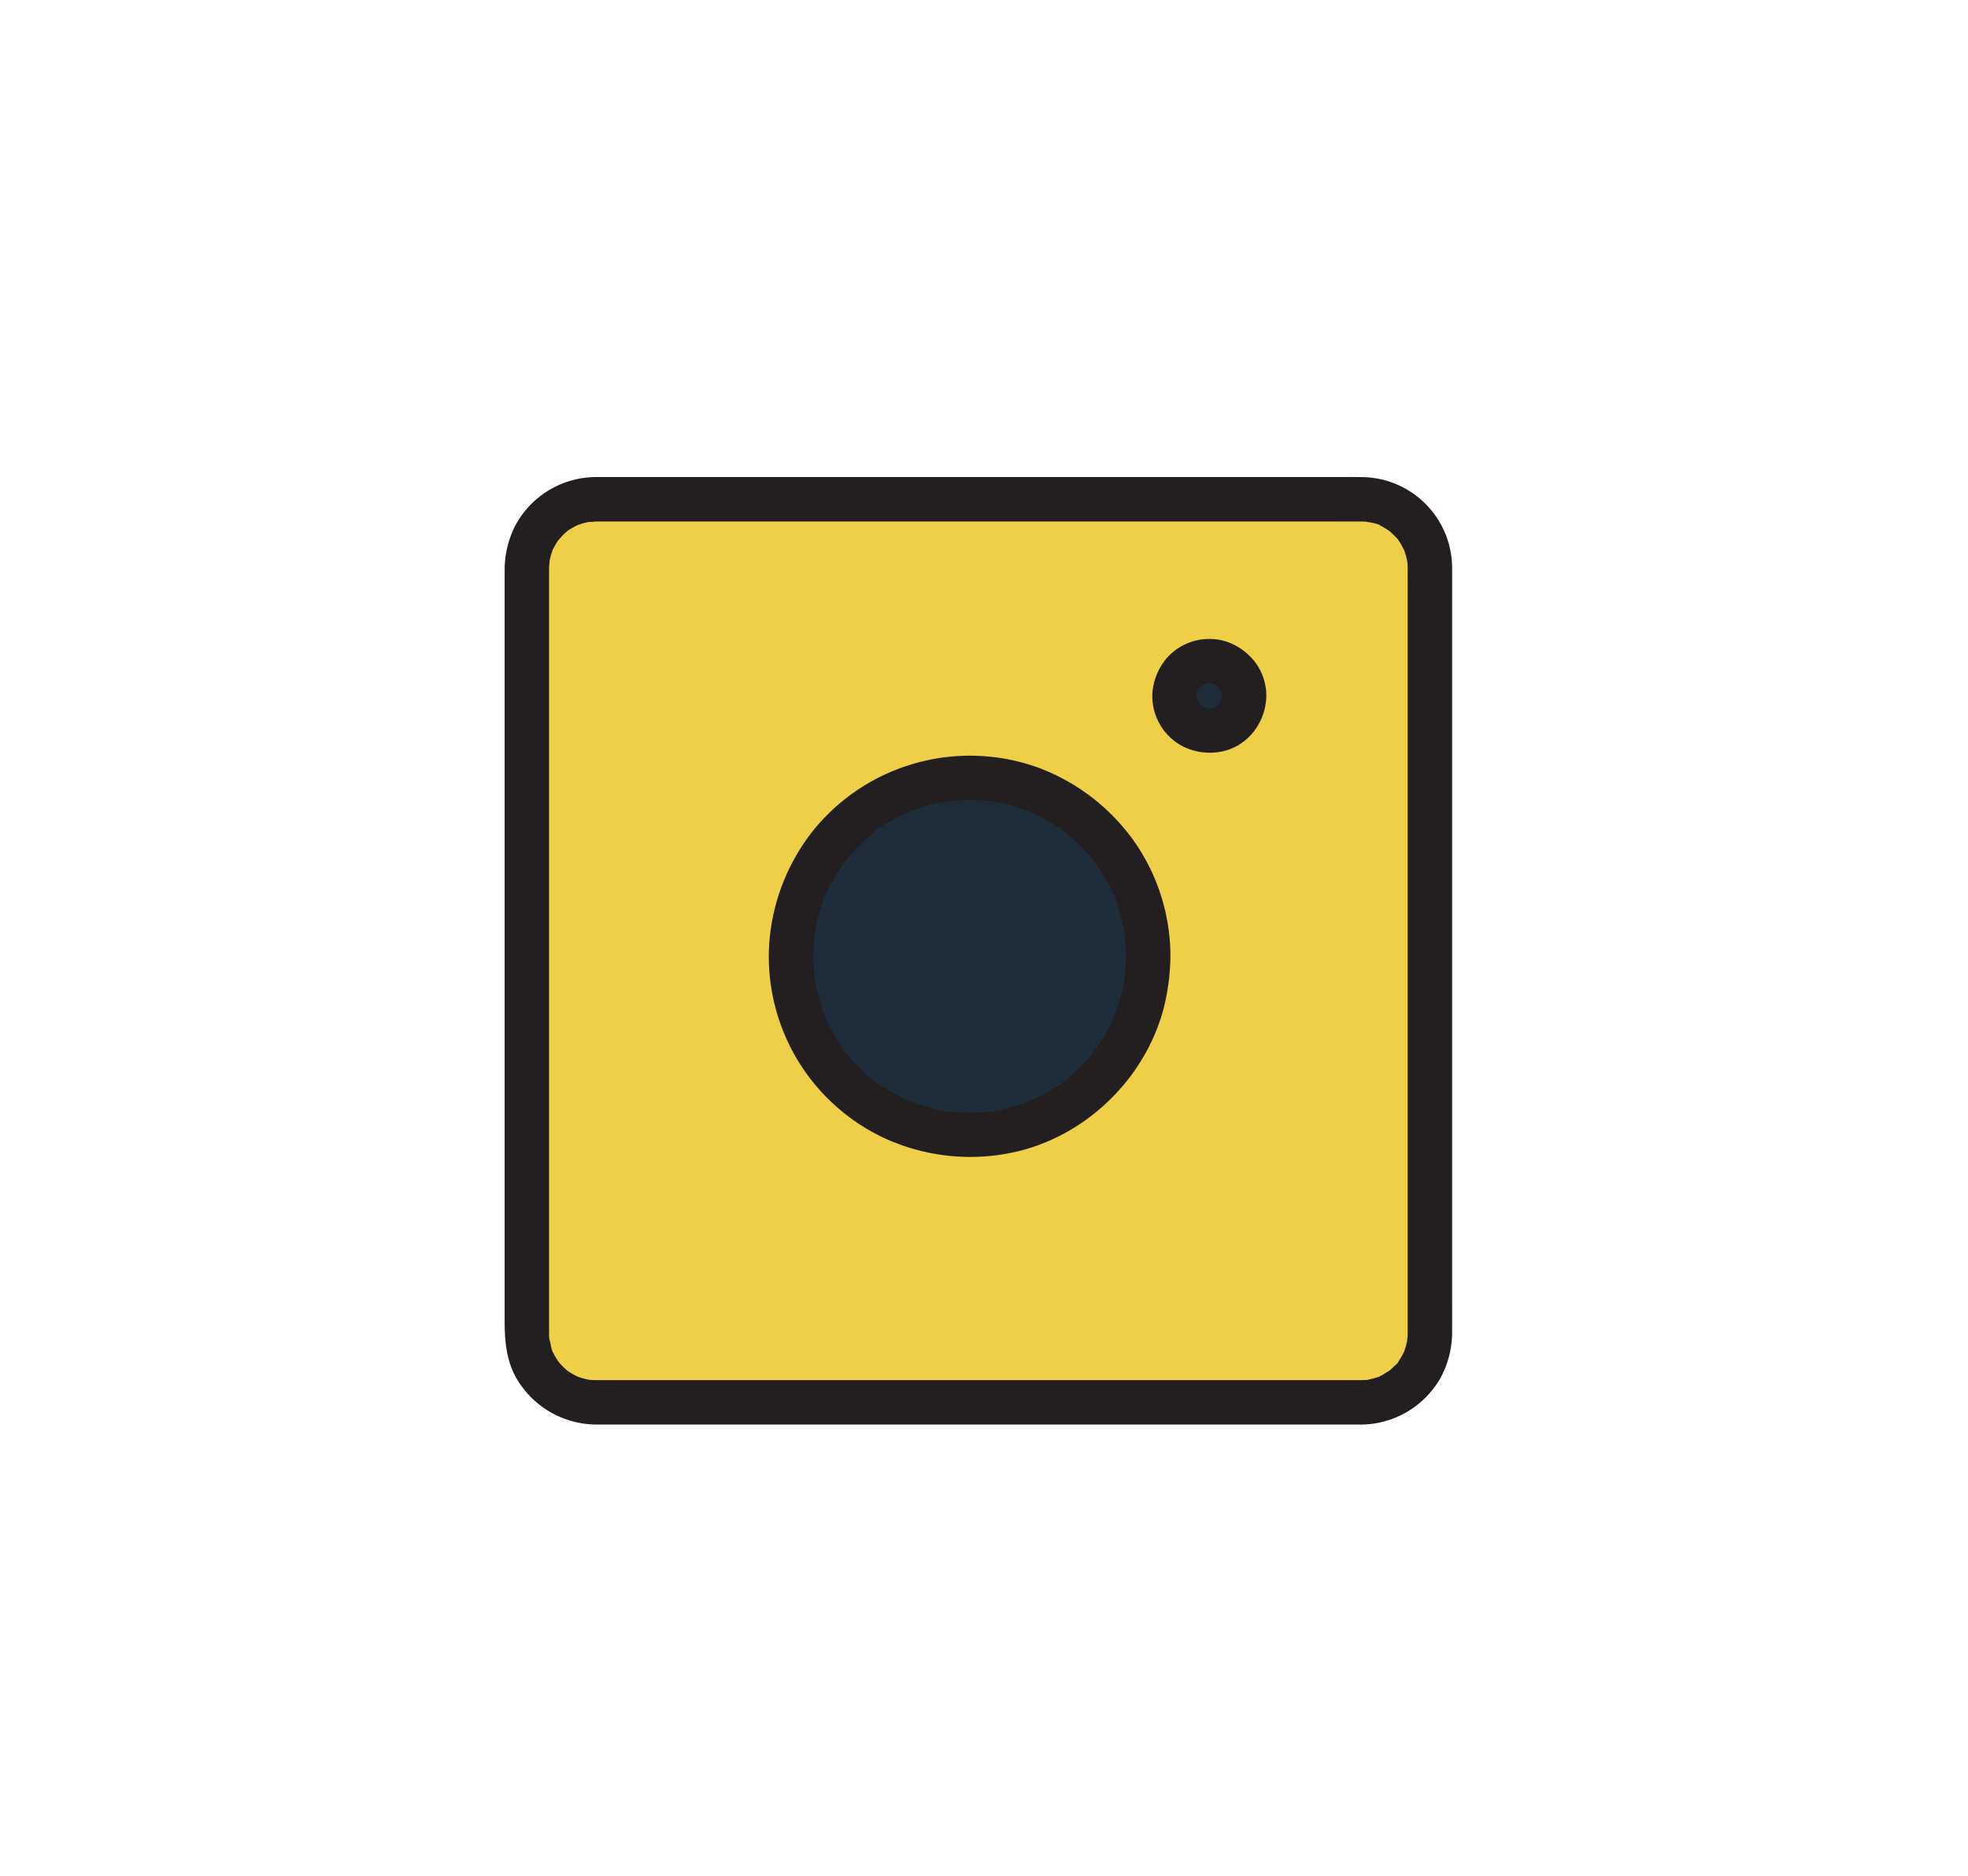 <svg xmlns="http://www.w3.org/2000/svg" viewBox="0 0 443.067 422.404"><defs><style>.cls-1{fill:#efcf47;}.cls-2{fill:#231f20;}.cls-3{fill:#1e2d3a;}</style></defs><title>icon-instagram</title><g id="ins"><rect class="cls-1" x="118.613" y="112.399" width="203.302" height="203.302" rx="15.528"/><path class="cls-2" d="M306.388,310.7h-170.2c-.657,0-1.314,0-1.971,0-.143,0-.282,0-.427,0-.348-.008-.694-.036-1.042-.058-.964-.059.907.189-.031,0a18.258,18.258,0,0,1-2.28-.591,4.567,4.567,0,0,1-.626-.229c-.007-.042.93.452.432.18-.289-.157-.6-.283-.888-.438q-.507-.271-.994-.579c-.138-.088-.273-.183-.411-.271-.235-.151-.7-.256-.157-.089.557.172.113.1-.133-.118-.123-.108-.249-.212-.37-.321q-.364-.329-.707-.679c-.267-.272-.517-.559-.769-.846-.048-.054-.315-.31-.311-.379,0,.1.6.866.2.224-.381-.6-.77-1.194-1.094-1.832-.074-.147-.142-.3-.218-.445-.353-.685.093.277.112.281-.116-.022-.342-.971-.383-1.1a21.723,21.723,0,0,0-.493-2.14c.006.016.095,1.039.07.478-.007-.172-.033-.345-.044-.517-.023-.35-.032-.7-.035-1.049,0-.124,0-.248,0-.372q0-1.335,0-2.67V128.625c0-.212,0-.423,0-.635,0-.2,0-.393.01-.59a6.78,6.78,0,0,0,.086-1.211c0,.012-.177,1.028-.059.481.036-.166.058-.336.092-.5a18.829,18.829,0,0,1,.638-2.261c.279-.836-.442.83.078-.179.151-.294.3-.589.457-.877q.281-.5.6-.981c.089-.134.2-.264.279-.4.3-.538-.619.672-.188.23.494-.507.924-1.067,1.443-1.555.279-.261.581-.494.863-.751.41-.374-.358.315-.364.283a3.238,3.238,0,0,1,.538-.373,18.185,18.185,0,0,1,1.857-1.056,1.982,1.982,0,0,1,.45-.209c.051.027-.985.343-.426.19.427-.117.841-.3,1.269-.419q.486-.138.982-.244c.221-.047.446-.079.667-.127.548-.117-.469.062-.481.06a11.143,11.143,0,0,0,1.74-.1c.478,0,.956,0,1.434,0H300.119c2.07,0,4.141-.016,6.211,0,.311,0,.622.008.933.025.23.013.46.044.691.054.561.024-.463-.064-.478-.071a6.078,6.078,0,0,0,1,.191c.238.053,2.2.434,2.24.686.006.041-.929-.451-.431-.181.193.105.4.187.6.287q.441.224.866.475c.33.2.643.414.967.619.242.153.484.139.021,0-.5-.154-.112-.1.134.119a18.293,18.293,0,0,1,1.524,1.475c.117.131.634.58.633.749,0-.144-.574-.832-.2-.224.115.186.246.362.363.547.385.606.675,1.253,1.018,1.881.271.5-.222-.437-.181-.431a2.431,2.431,0,0,1,.174.468c.143.424.28.847.392,1.281q.127.49.223.99c.22,1.156-.021-.722.035.2.028.467.057.931.061,1.4,0,.141,0,.281,0,.422q.006,3.922,0,7.844V299.544c0,.191,0,.381,0,.571,0,.253,0,.506-.015.759a6.757,6.757,0,0,0-.081,1.037c-.106-.854.128-.78.032-.313-.035.166-.064.333-.1.5a19.356,19.356,0,0,1-.6,2.1c-.294.881.413-.795-.006.03-.174.343-.339.69-.528,1.026q-.242.429-.51.843c-.089.137-.187.269-.274.408-.377.609.2-.079.2-.224,0,.35-1.062,1.212-1.311,1.456-.273.268-.56.517-.846.769-.054.048-.311.315-.379.311s.858-.575.357-.291c-.619.35-1.184.783-1.819,1.114-.195.1-.395.193-.592.293s-.592.13-.01.012c.714-.144-.287.09-.493.158a18.888,18.888,0,0,1-2.122.538c-.892.184,1.085-.084-.2.017-.407.031-.813.043-1.221.048a5,5,0,1,0,0,10,20.756,20.756,0,0,0,18.019-10.694,21.618,21.618,0,0,0,2.508-10.247q.006-4.014,0-8.03V135.968c0-2.573.006-5.147,0-7.72A20.53,20.53,0,0,0,306.382,107.4c-1.873-.017-3.747,0-5.619,0H135.428c-.662,0-1.327-.014-1.988.015a20.663,20.663,0,0,0-17.617,11.267,22.142,22.142,0,0,0-2.21,9.715q0,1.454,0,2.907V297.345c0,5,.473,9.917,3.45,14.2a20.934,20.934,0,0,0,17.093,9.154c.552,0,1.1,0,1.658,0H306.388a5,5,0,0,0,0-10Z"/><circle class="cls-3" cx="218.281" cy="215.292" r="40.212"/><path class="cls-2" d="M253.493,215.292c0,1.049-.04,2.1-.121,3.142q-.053.689-.13,1.376a3.15,3.15,0,0,1-.082.683q.144-1.059.059-.481c-.025.169-.051.338-.079.507a39.975,39.975,0,0,1-1.435,5.9c-.292.9-.666,1.767-.971,2.66-.218.636.414-.88.118-.277-.121.247-.223.505-.338.756q-.345.75-.721,1.485a40.253,40.253,0,0,1-2.974,4.916c-.209.3-.549.994-.872,1.188.06-.037.75-.931.176-.24-.139.168-.274.339-.413.507q-.992,1.2-2.072,2.311-.966,1-2,1.928-.486.437-.985.858c-.209.176-.421.347-.631.521-.612.509-.107.272.112-.074a8.928,8.928,0,0,1-2.407,1.7q-1.238.809-2.532,1.525t-2.65,1.34c-.2.093-.4.18-.6.272-.585.268.048.188.279-.115-.22.288-1.205.475-1.551.6a40.1,40.1,0,0,1-5.823,1.626q-.668.133-1.34.243a3.307,3.307,0,0,1-.675.1c.373.226,1.016-.125.138-.023-1.091.127-2.188.21-3.285.247a40.674,40.674,0,0,1-6.094-.247c-.878-.1-.235.249.138.023a3.318,3.318,0,0,1-.676-.1q-.672-.109-1.34-.243-1.572-.314-3.117-.752-1.367-.389-2.705-.874c-.417-.151-.828-.317-1.243-.475-1.049-.4.785.367.123.056-.249-.117-.5-.222-.756-.338a40.11,40.11,0,0,1-5.182-2.865,8.944,8.944,0,0,1-2.407-1.7c.04.063.928.748.24.177-.168-.139-.339-.275-.507-.414q-.628-.522-1.237-1.068a40.542,40.542,0,0,1-4.07-4.239c-.139-.168-.275-.339-.414-.507-.573-.691.117.2.177.24-.323-.194-.663-.892-.872-1.188q-.9-1.272-1.7-2.611-.674-1.131-1.274-2.305-.339-.662-.652-1.336c-.116-.25-.226-.5-.341-.753-.384-.839.254.716.052.125-.652-1.91-1.365-3.76-1.837-5.731q-.334-1.4-.569-2.828a3.318,3.318,0,0,1-.1-.676c-.127.209.12,1.033.042.309-.061-.572-.125-1.144-.169-1.718a40.575,40.575,0,0,1,0-6.285q.06-.774.15-1.547c.026-.223.228-.9.02-.187-.241.815.04-.214.062-.35q.248-1.507.609-2.993.338-1.388.774-2.748.23-.716.486-1.422c.115-.318.313-1.355.6-1.551-.04.028-.5,1.127-.115.28.091-.2.179-.4.272-.6q.31-.675.646-1.339.707-1.395,1.519-2.733.681-1.121,1.435-2.2c.283-.4.582-.792.868-1.191.421-.586-.786.957-.078.109.175-.209.344-.423.519-.632a40.339,40.339,0,0,1,4.087-4.222q.549-.49,1.115-.96c.168-.139.339-.274.507-.413.391-.327.128-.385-.24.176a8.95,8.95,0,0,1,2.407-1.7,40.237,40.237,0,0,1,5.182-2.866c.2-.092.4-.18.6-.272,1.018-.467-.812.3-.125.052.468-.171.928-.367,1.4-.537q1.416-.513,2.867-.919,1.382-.387,2.789-.673c.5-.1,1-.194,1.506-.277.22-.036.463-.05.676-.1-1.3.333-.325.043.033,0a40.68,40.68,0,0,1,6.272-.213q1.386.059,2.765.213c.154.017,1.16.276.358.04-.716-.211-.032,0,.182.035q.84.135,1.675.3a39.886,39.886,0,0,1,5.812,1.65c.278.1,1.23.316,1.4.542-.031-.042-1.124-.5-.279-.115.2.092.4.18.6.272q1.35.621,2.65,1.34t2.532,1.526a9.294,9.294,0,0,1,2.407,1.7c-.376-.568-.627-.5-.239-.176.21.174.423.343.632.518q.564.472,1.111.964,1.093.982,2.112,2.045.963,1,1.854,2.068c.175.209.344.422.518.632.324.388.393.137-.176-.239a5.345,5.345,0,0,1,.966,1.321,40.263,40.263,0,0,1,3.029,5.076q.3.591.572,1.192c.092.2.18.4.272.6.385.844-.073-.249-.115-.28.226.165.44,1.117.542,1.4q.288.783.543,1.578a39.934,39.934,0,0,1,1.411,5.909c.034.214.246.9.035.182-.236-.8.023.2.04.358q.077.687.13,1.376c.081,1.046.117,2.094.121,3.143a5,5,0,0,0,10,0,45.114,45.114,0,0,0-8.134-25.848,46.354,46.354,0,0,0-21.874-16.727,45.407,45.407,0,0,0-49.911,13.635,46.112,46.112,0,0,0-10.383,25.8,45.107,45.107,0,0,0,26.08,44.147,46.315,46.315,0,0,0,28.236,3.254c17.841-3.553,32.533-18.7,35.329-36.71a50.523,50.523,0,0,0,.657-7.548,5,5,0,1,0-10,0Z"/><circle class="cls-3" cx="272.247" cy="156.662" r="7.836"/><path class="cls-2" d="M275.083,156.662a9.781,9.781,0,0,1-.074,1.081l.179-1.329a8.6,8.6,0,0,1-.562,2.016l.5-1.194a8.67,8.67,0,0,1-1.049,1.757l.781-1.011a8.808,8.808,0,0,1-1.3,1.295l1.012-.782a8.614,8.614,0,0,1-1.758,1.049l1.195-.5A8.577,8.577,0,0,1,272,159.6l1.329-.178a8.69,8.69,0,0,1-2.162,0l1.329.178a8.556,8.556,0,0,1-2.016-.562l1.194.5a8.614,8.614,0,0,1-1.758-1.049l1.012.782a8.808,8.808,0,0,1-1.3-1.295l.782,1.011a8.58,8.58,0,0,1-1.049-1.757l.5,1.194a8.556,8.556,0,0,1-.562-2.016l.178,1.329a8.69,8.69,0,0,1,0-2.162l-.178,1.329a8.577,8.577,0,0,1,.562-2.017l-.5,1.195a8.614,8.614,0,0,1,1.049-1.758l-.782,1.012a8.815,8.815,0,0,1,1.3-1.3l-1.012.782a8.659,8.659,0,0,1,1.758-1.049l-1.194.5a8.6,8.6,0,0,1,2.016-.562l-1.329.179a8.69,8.69,0,0,1,2.162,0L272,153.721a8.625,8.625,0,0,1,2.017.562l-1.195-.5a8.659,8.659,0,0,1,1.758,1.049l-1.012-.782a8.864,8.864,0,0,1,1.3,1.3l-.781-1.012a8.705,8.705,0,0,1,1.049,1.758l-.5-1.195a8.625,8.625,0,0,1,.562,2.017l-.179-1.329a9.764,9.764,0,0,1,.074,1.081,5,5,0,0,0,10,0,12.7,12.7,0,0,0-2.183-7.135,13.636,13.636,0,0,0-6.514-5,12.761,12.761,0,0,0-13.761,3.668,13.688,13.688,0,0,0-3.177,7.709,12.738,12.738,0,0,0,7.084,12.236,13.7,13.7,0,0,0,8.441,1.057,12.224,12.224,0,0,0,6.832-3.983,13.33,13.33,0,0,0,3.278-8.549,5,5,0,1,0-10,0Z"/></g></svg>